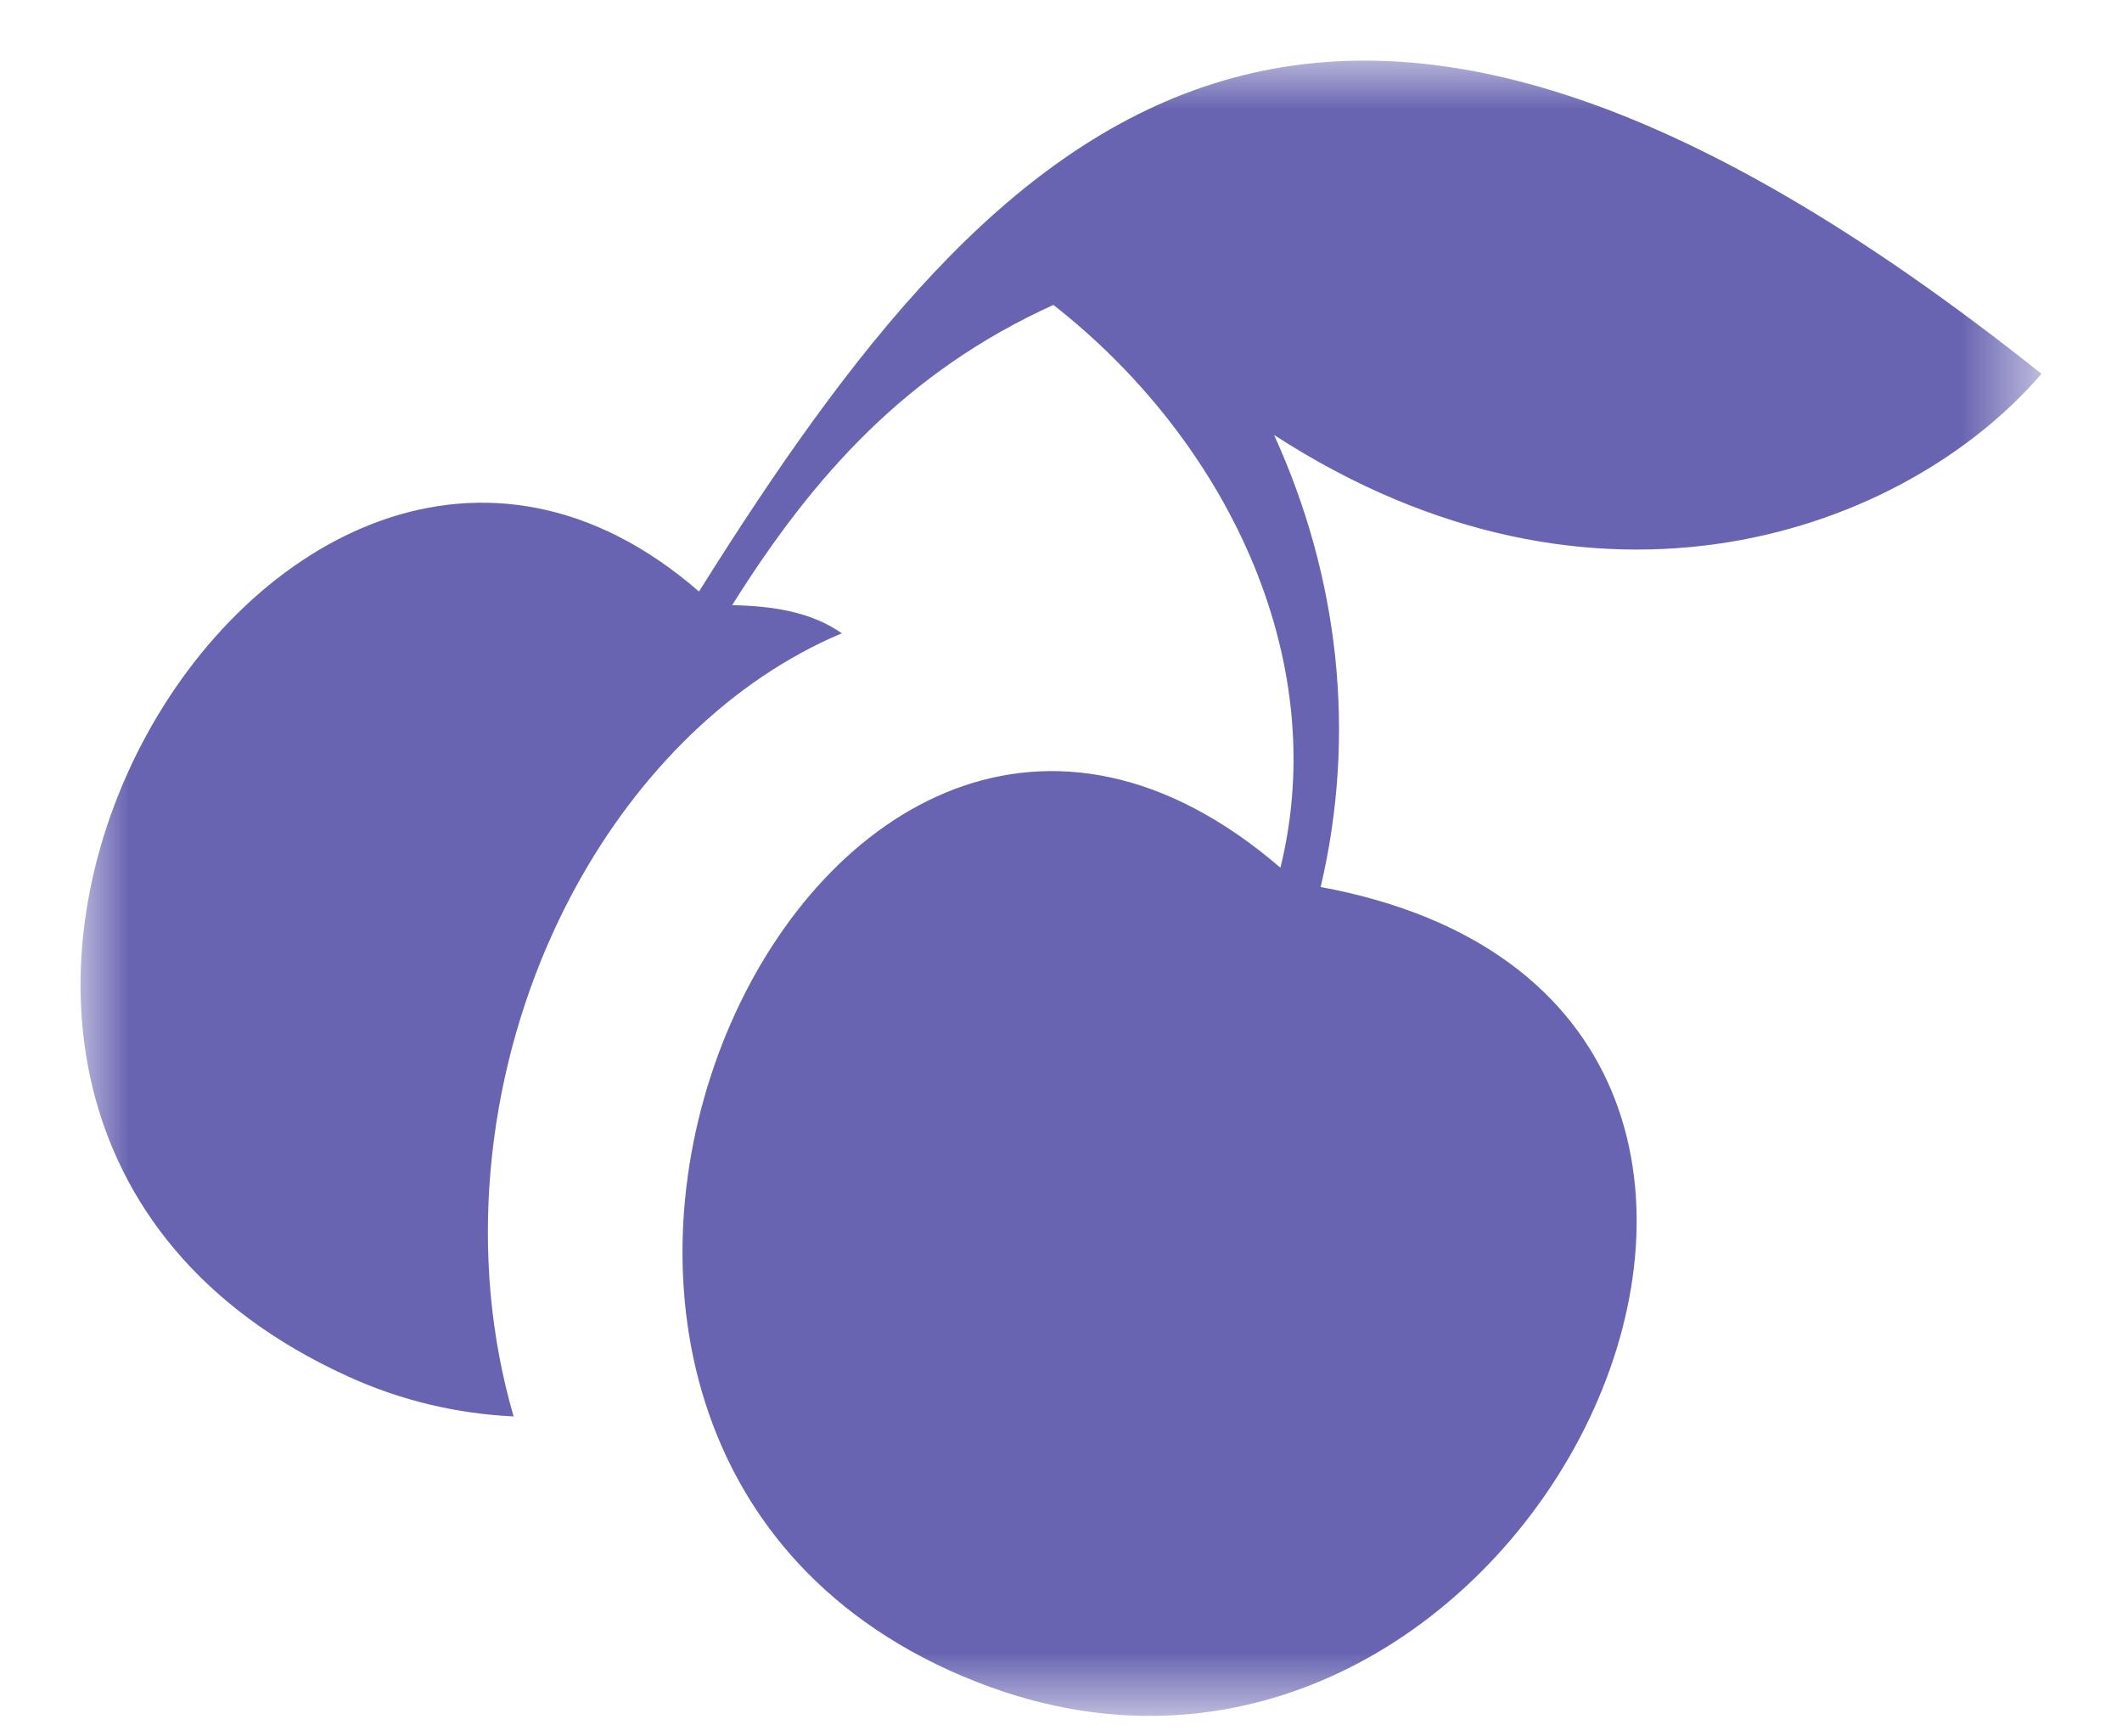 <?xml version="1.0" encoding="UTF-8"?>
<svg xmlns="http://www.w3.org/2000/svg" xmlns:xlink="http://www.w3.org/1999/xlink" width="22px" height="18px" viewBox="0 0 22 18">
  <title>Group 3</title>
  <defs>
    <polygon id="path-1" points="0 0 20.33 0 20.33 17.16 0 17.16"></polygon>
  </defs>
  <g id="Page-1" stroke="none" stroke-width="1" fill="none" fill-rule="evenodd">
    <g id="Menu-Expanded" transform="translate(-21, -209)">
      <g id="menu-expanded" transform="translate(0, 76)">
        <g id="Group-2" transform="translate(17.7, 114.808)">
          <g id="Group-3" transform="translate(4.135, 18.82)">
            <mask id="mask-2" fill="white">
              <use xlink:href="#path-1"></use>
            </mask>
            <g id="Clip-2"></g>
            <path d="M6.412,5.504 C2.009,1.678 -3.378,10.835 2.767,13.638 C3.326,13.894 3.91,14.028 4.49,14.055 C4.008,12.401 4.199,10.573 4.9,9.036 C5.482,7.76 6.39,6.734 7.457,6.148 C7.6,6.068 7.746,5.999 7.893,5.937 C7.567,5.71 7.171,5.655 6.756,5.645 C7.602,4.295 8.568,3.222 10.086,2.533 C11.852,3.914 12.98,6.172 12.44,8.367 C7.643,4.24 3.183,14.03 9.003,16.686 C9.101,16.73 9.202,16.773 9.305,16.813 C15.032,19.05 19.413,9.779 12.857,8.567 C13.231,6.979 13.046,5.354 12.374,3.881 C15.729,6.057 18.926,4.881 20.33,3.247 C12.812,-2.746 9.561,0.477 6.412,5.504" id="Fill-1" fill="#6864B1" mask="url(#mask-2)"></path>
          </g>
        </g>
      </g>
    </g>
  </g>
</svg>
